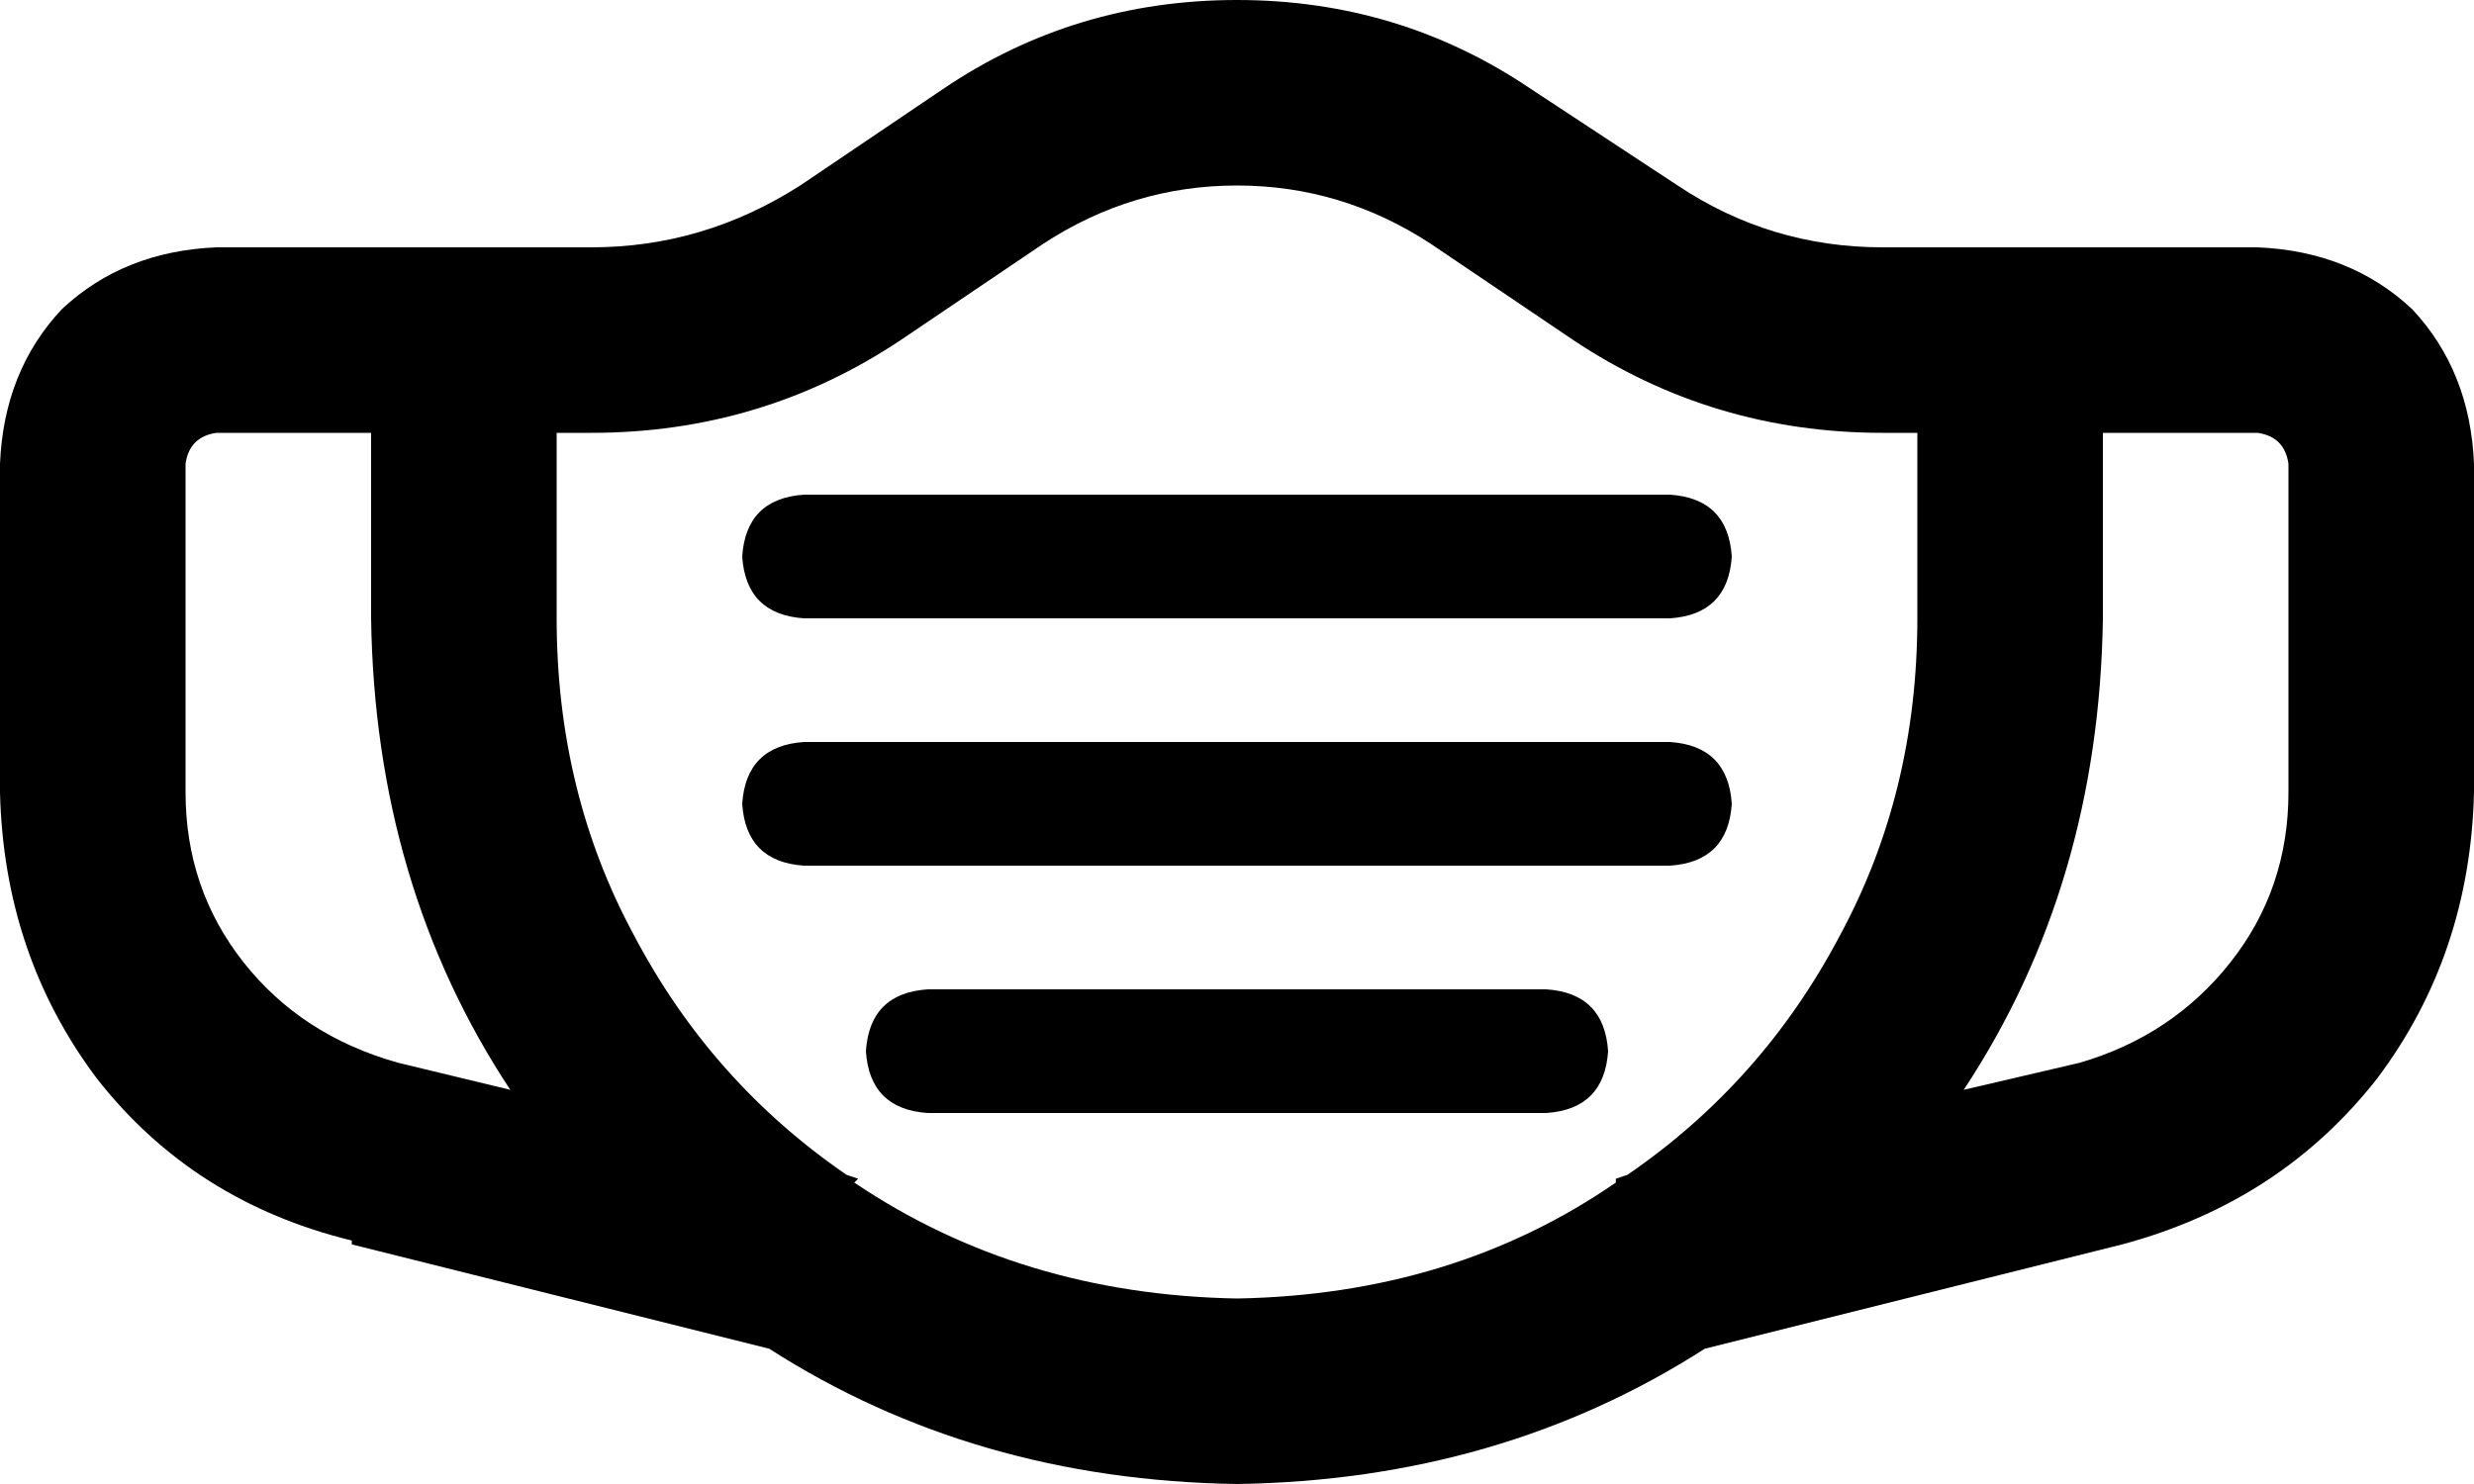 <svg xmlns="http://www.w3.org/2000/svg" viewBox="0 0 640 384">
    <path d="M 320 48 Q 347 48 370 63 L 407 88 Q 443 112 487 112 L 496 112 L 496 160 Q 496 205 476 242 Q 456 280 421 304 L 418 305 L 418 306 Q 376 335 320 336 Q 264 335 221 306 L 222 305 L 219 304 Q 184 280 164 242 Q 144 205 144 160 L 144 112 L 153 112 Q 197 112 233 88 L 270 63 Q 293 48 320 48 L 320 48 Z M 96 160 Q 97 229 132 282 L 103 275 Q 78 268 63 249 Q 48 230 48 205 L 48 120 Q 49 113 56 112 L 96 112 L 96 160 L 96 160 Z M 91 322 L 199 349 Q 252 383 320 384 Q 388 383 441 349 L 549 322 Q 590 311 615 279 Q 639 247 640 205 L 640 120 Q 639 96 624 80 Q 608 65 584 64 L 512 64 L 496 64 L 487 64 Q 458 64 434 48 L 396 23 Q 362 0 320 0 Q 278 0 244 23 L 207 48 Q 182 64 153 64 L 144 64 L 128 64 L 56 64 Q 32 65 16 80 Q 1 96 0 120 L 0 205 Q 1 247 25 279 Q 50 311 91 321 L 91 322 Z M 538 275 L 508 282 Q 543 229 544 160 L 544 112 L 584 112 Q 591 113 592 120 L 592 205 Q 592 230 577 249 Q 562 268 538 275 L 538 275 Z M 208 128 Q 193 129 192 144 Q 193 159 208 160 L 432 160 Q 447 159 448 144 Q 447 129 432 128 L 208 128 L 208 128 Z M 192 208 Q 193 223 208 224 L 432 224 Q 447 223 448 208 Q 447 193 432 192 L 208 192 Q 193 193 192 208 L 192 208 Z M 240 256 Q 225 257 224 272 Q 225 287 240 288 L 400 288 Q 415 287 416 272 Q 415 257 400 256 L 240 256 L 240 256 Z"/>
</svg>
